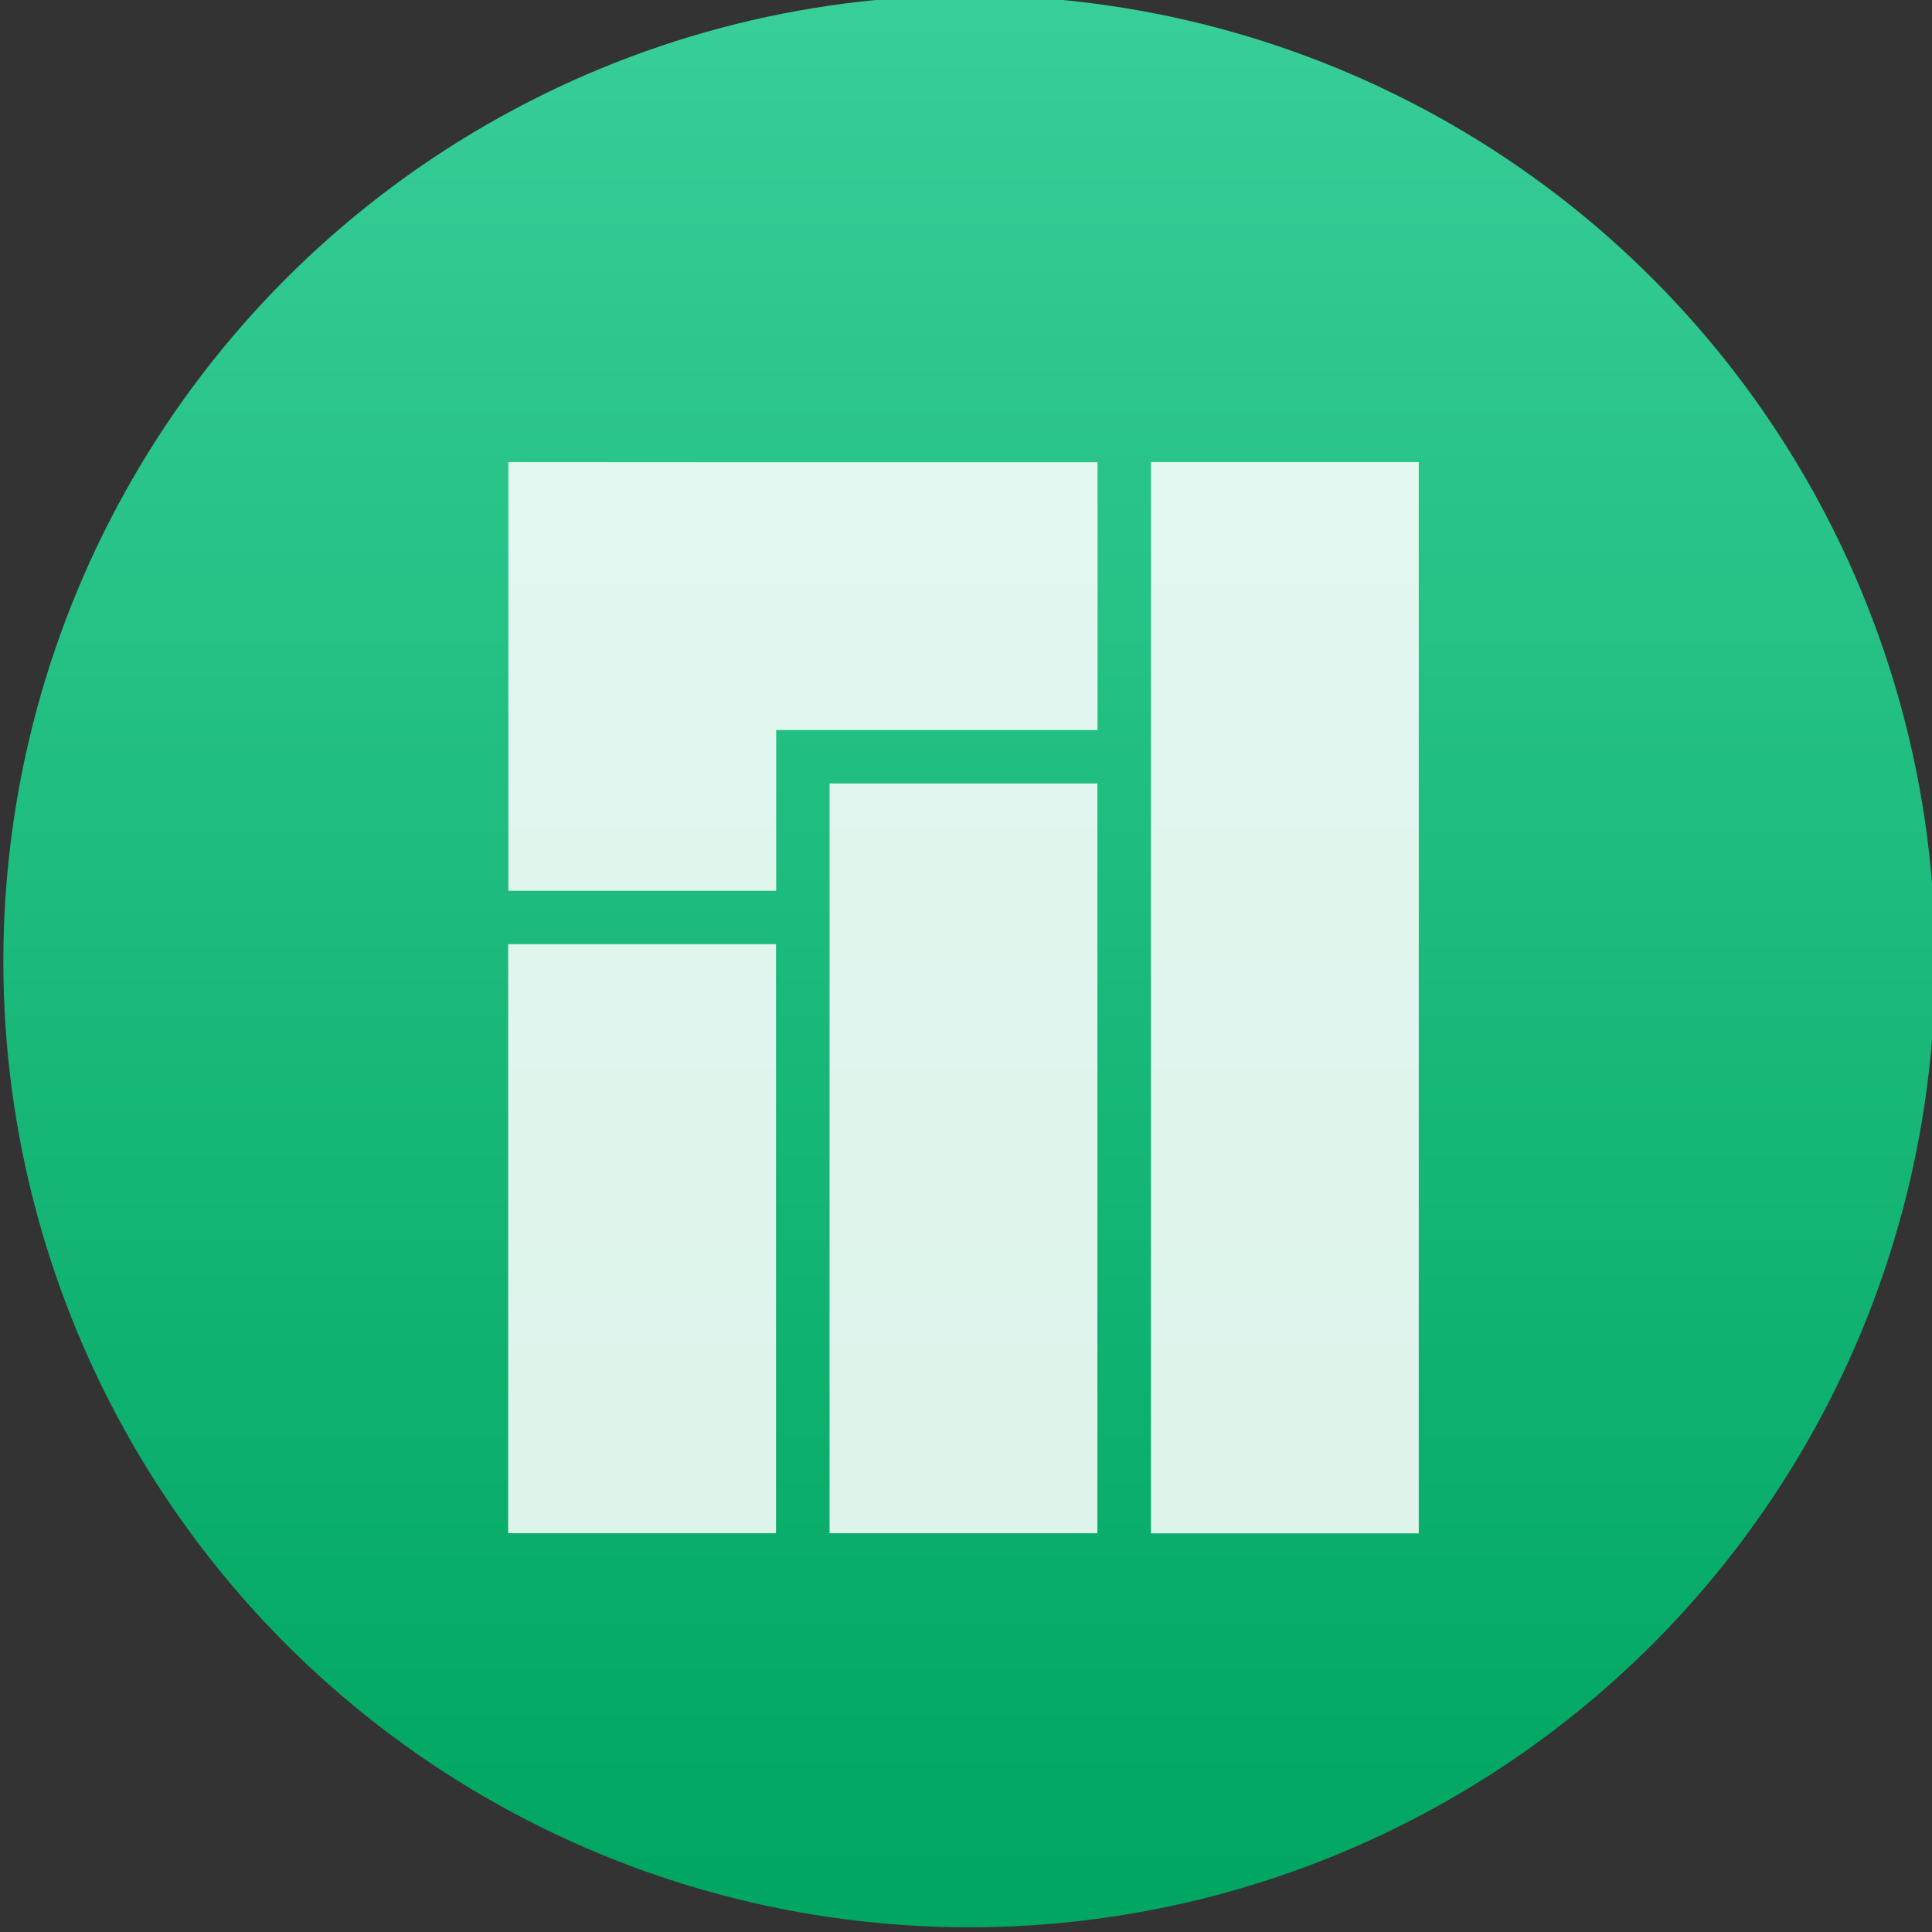 <svg viewBox="0 0 48 48" xmlns="http://www.w3.org/2000/svg"><rect x="0" y="0" width="48" height="48" fill="#333333" stroke="none"/><defs><linearGradient id="a" x2="0" y1="545.1" y2="518.1" gradientUnits="userSpaceOnUse"><stop stop-color="#00a661" offset="0"/><stop stop-color="#37ce97" offset="1"/></linearGradient></defs><g transform="matrix(1.032 0 0 1.032 -397.9 -516.8)"><circle transform="matrix(1.661 0 0 1.661 -256.5 -359.4)" cx="400.6" cy="531.8" r="14" fill="url(#a)"/><path d="m397.8 511.9v10.32h6.448v-3.869h7.737v-6.448h-9.03zm15.47 0v25.79h6.448v-25.79zm-7.737 7.737v18.05h6.448v-18.05zm-7.737 3.869v14.18h6.448v-14.18z" fill="#fff" fill-opacity=".86"/></g></svg>
